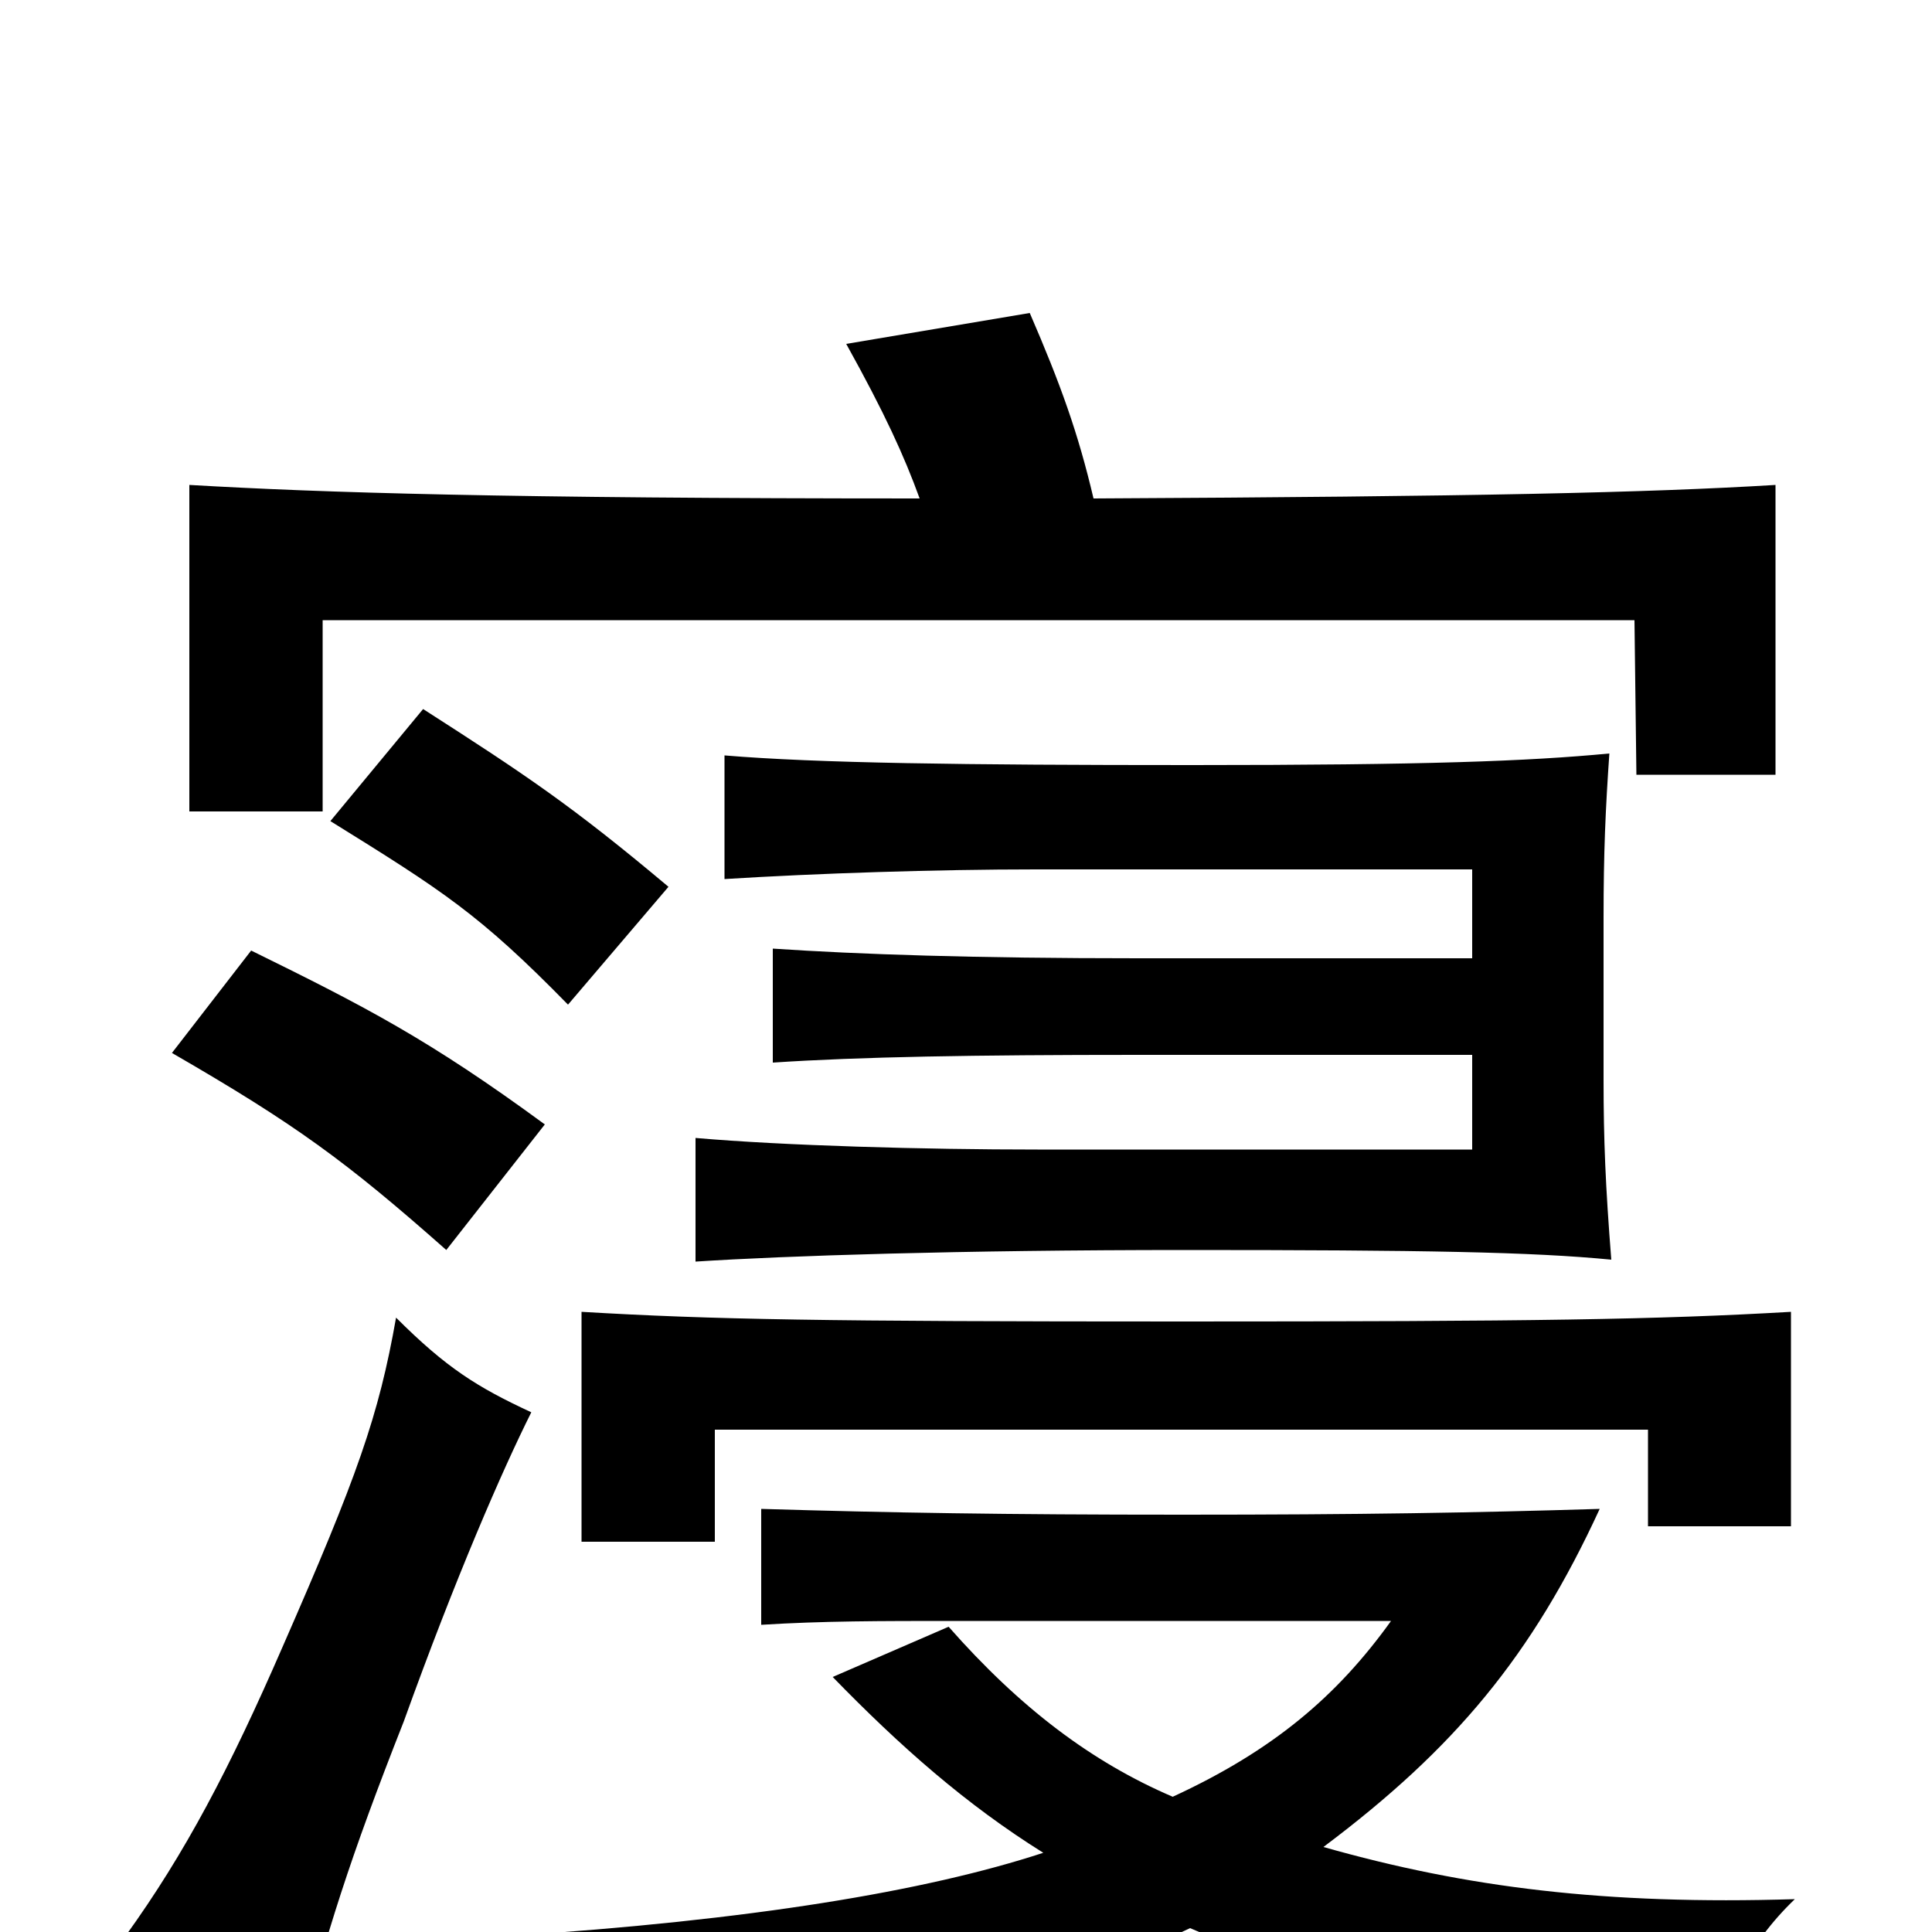 <svg xmlns="http://www.w3.org/2000/svg" viewBox="0 -1000 1000 1000">
	<path fill="#000000" d="M616 -2C683 27 768 47 886 63C892 33 905 6 929 -17C831 -14 759 -23 685 -44C753 -95 793 -143 828 -219C762 -217 705 -216 612 -216C519 -216 461 -217 394 -219V-159C426 -161 455 -161 496 -161H720C692 -122 659 -94 607 -70C565 -88 528 -116 491 -158L431 -132C466 -96 500 -66 540 -41C479 -21 388 -6 264 2C295 24 307 40 316 68C462 50 553 28 616 -2ZM275 -269C247 -282 231 -292 205 -318C196 -267 185 -236 146 -147C119 -85 96 -41 65 2C98 17 116 27 153 62C169 0 181 -38 209 -109C236 -184 260 -239 275 -269ZM927 -210V-321C858 -317 794 -316 612 -316C426 -316 369 -317 301 -321V-202H370V-260H853V-210ZM282 -418C222 -462 189 -479 130 -508L89 -455C153 -418 179 -399 231 -353ZM762 -454V-405H537C478 -405 406 -407 360 -411V-347C406 -350 496 -353 614 -353C737 -353 793 -352 834 -348C831 -386 830 -410 830 -441V-525C830 -559 831 -581 833 -610C791 -606 738 -604 617 -604C498 -604 423 -605 375 -609V-545C423 -548 485 -550 536 -550H762V-504H589C504 -504 445 -506 400 -509V-450C445 -453 504 -454 589 -454ZM346 -541C296 -583 272 -599 219 -633L171 -575C229 -539 248 -527 294 -480ZM476 -742C261 -742 167 -745 98 -749V-580H167V-679H846L847 -599H919V-749C853 -745 765 -743 566 -742C558 -776 549 -801 533 -838L438 -822C458 -786 468 -764 476 -742Z"/>
</svg>